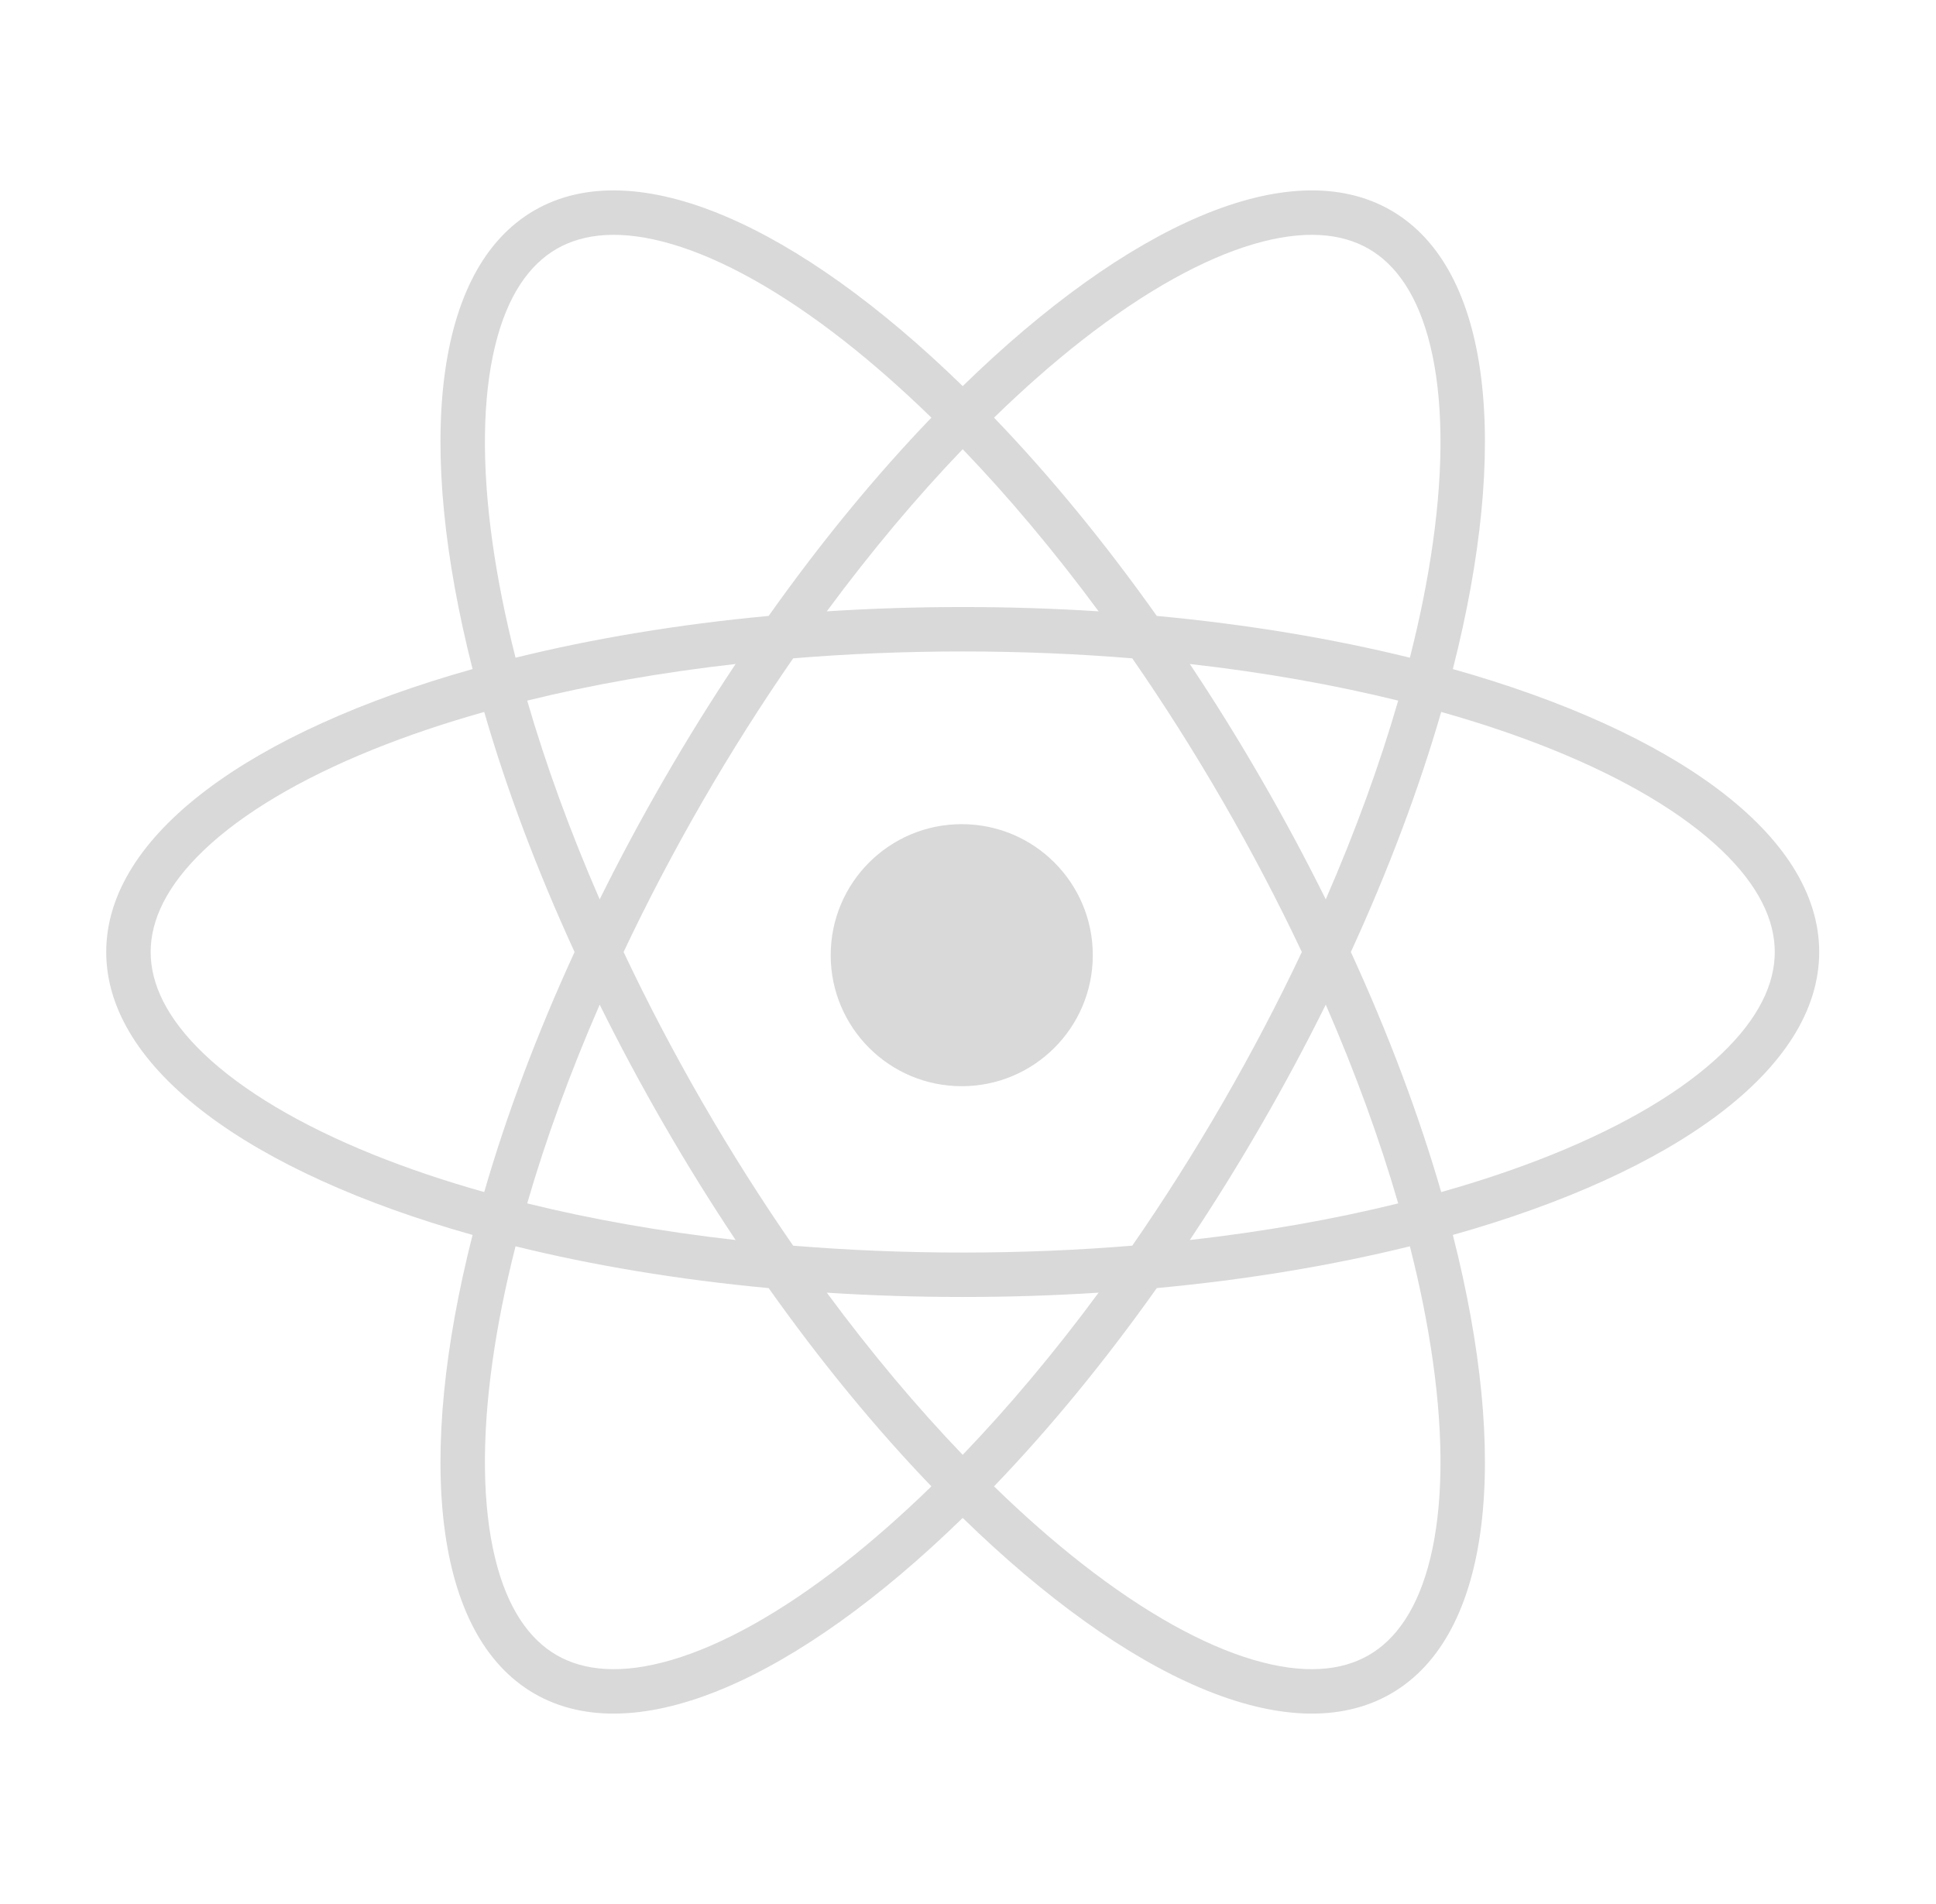<svg width="61" height="60" viewBox="0 0 61 60" fill="none" xmlns="http://www.w3.org/2000/svg">
<path fill-rule="evenodd" clip-rule="evenodd" d="M45.145 42.878C44.984 41.739 44.743 40.532 44.423 39.274C41.992 39.874 39.307 40.324 36.448 40.591C34.787 42.934 33.055 45.034 31.32 46.839C32.25 47.745 33.174 48.557 34.08 49.267C36.069 50.824 37.914 51.841 39.497 52.307C41.075 52.771 42.264 52.656 43.127 52.158C43.989 51.66 44.683 50.688 45.07 49.089C45.458 47.486 45.5 45.38 45.145 42.878ZM43.827 53.371C47.022 51.526 47.564 45.943 45.777 38.916C52.755 36.951 57.32 33.69 57.32 30C57.32 26.31 52.755 23.049 45.777 21.084C47.564 14.058 47.022 8.474 43.827 6.629C40.631 4.784 35.525 7.106 30.333 12.167C25.142 7.106 20.036 4.784 16.84 6.629C13.644 8.474 13.102 14.058 14.89 21.084C7.911 23.049 3.347 26.31 3.347 30C3.347 33.69 7.911 36.951 14.89 38.916C13.102 45.943 13.644 51.526 16.84 53.371C20.036 55.216 25.142 52.894 30.333 47.833C35.525 52.894 40.631 55.216 43.827 53.371ZM26.587 10.733C27.493 11.443 28.417 12.255 29.347 13.161C27.611 14.966 25.879 17.066 24.219 19.409C21.359 19.676 18.674 20.126 16.244 20.726C15.924 19.468 15.682 18.261 15.521 17.122C15.167 14.62 15.209 12.514 15.597 10.911C15.983 9.312 16.678 8.339 17.54 7.842C18.402 7.344 19.592 7.229 21.17 7.693C22.753 8.159 24.597 9.176 26.587 10.733ZM11.774 23.611C12.842 23.181 14.007 22.787 15.257 22.435C15.952 24.84 16.905 27.39 18.104 30C16.905 32.61 15.952 35.16 15.257 37.565C14.007 37.213 12.842 36.819 11.774 36.389C9.431 35.445 7.628 34.355 6.433 33.218C5.242 32.083 4.747 30.996 4.747 30C4.747 29.004 5.242 27.917 6.433 26.782C7.628 25.645 9.431 24.555 11.774 23.611ZM16.611 22.078C17.189 24.071 17.952 26.177 18.895 28.341C19.515 27.088 20.19 25.826 20.919 24.564C21.647 23.302 22.403 22.087 23.178 20.924C20.832 21.189 18.627 21.581 16.611 22.078ZM16.611 37.922C17.189 35.929 17.952 33.823 18.895 31.659C19.515 32.911 20.19 34.173 20.919 35.436C21.647 36.698 22.403 37.913 23.178 39.076C20.832 38.811 18.627 38.419 16.611 37.922ZM22.131 34.736C23.048 36.324 24.007 37.834 24.991 39.254C26.712 39.396 28.499 39.471 30.333 39.471C32.168 39.471 33.954 39.396 35.676 39.254C36.66 37.834 37.618 36.324 38.536 34.736C39.453 33.147 40.281 31.562 41.019 30C40.281 28.438 39.453 26.853 38.536 25.264C37.619 23.676 36.66 22.166 35.676 20.746C33.955 20.604 32.168 20.529 30.333 20.529C28.499 20.529 26.712 20.604 24.991 20.746C24.007 22.166 23.048 23.676 22.131 25.264C21.214 26.853 20.386 28.438 19.648 30C20.386 31.562 21.214 33.147 22.131 34.736ZM30.333 40.871C28.876 40.871 27.446 40.825 26.051 40.735C27.454 42.634 28.896 44.348 30.333 45.845C31.771 44.348 33.213 42.634 34.616 40.735C33.221 40.825 31.791 40.871 30.333 40.871ZM29.347 46.839C27.611 45.034 25.879 42.934 24.219 40.591C21.359 40.324 18.674 39.874 16.244 39.274C15.924 40.532 15.682 41.739 15.521 42.878C15.167 45.38 15.209 47.486 15.597 49.089C15.983 50.688 16.678 51.66 17.54 52.158C18.402 52.656 19.592 52.771 21.17 52.307C22.753 51.841 24.597 50.825 26.587 49.267C27.493 48.557 28.417 47.745 29.347 46.839ZM45.41 22.435C44.714 24.84 43.761 27.39 42.563 30C43.761 32.61 44.714 35.16 45.41 37.565C46.66 37.213 47.825 36.819 48.892 36.389C51.236 35.445 53.039 34.355 54.233 33.218C55.425 32.083 55.92 30.996 55.92 30C55.92 29.004 55.425 27.917 54.233 26.782C53.039 25.645 51.236 24.555 48.892 23.611C47.825 23.181 46.66 22.787 45.41 22.435ZM44.055 37.922C43.478 35.929 42.715 33.823 41.772 31.659C41.152 32.912 40.477 34.174 39.748 35.436C39.02 36.698 38.264 37.913 37.489 39.076C39.835 38.811 42.04 38.419 44.055 37.922ZM39.748 24.564C40.477 25.826 41.152 27.088 41.772 28.341C42.715 26.177 43.478 24.071 44.055 22.078C42.04 21.581 39.835 21.189 37.489 20.924C38.264 22.087 39.02 23.302 39.748 24.564ZM44.423 20.726C41.992 20.126 39.307 19.676 36.448 19.409C34.787 17.066 33.055 14.966 31.32 13.161C32.25 12.255 33.174 11.443 34.08 10.733C36.069 9.176 37.914 8.159 39.497 7.693C41.075 7.229 42.264 7.344 43.127 7.842C43.989 8.34 44.683 9.312 45.07 10.911C45.458 12.514 45.5 14.62 45.145 17.122C44.984 18.261 44.743 19.468 44.423 20.726ZM30.333 14.155C31.771 15.652 33.213 17.366 34.616 19.265C33.221 19.175 31.791 19.129 30.333 19.129C28.876 19.129 27.446 19.175 26.051 19.265C27.454 17.366 28.896 15.652 30.333 14.155ZM30.303 34.229C32.583 34.229 34.432 32.38 34.432 30.1C34.432 27.819 32.583 25.971 30.303 25.971C28.022 25.971 26.174 27.819 26.174 30.1C26.174 32.38 28.022 34.229 30.303 34.229Z" fill="#D9D9D9"/>
</svg>
